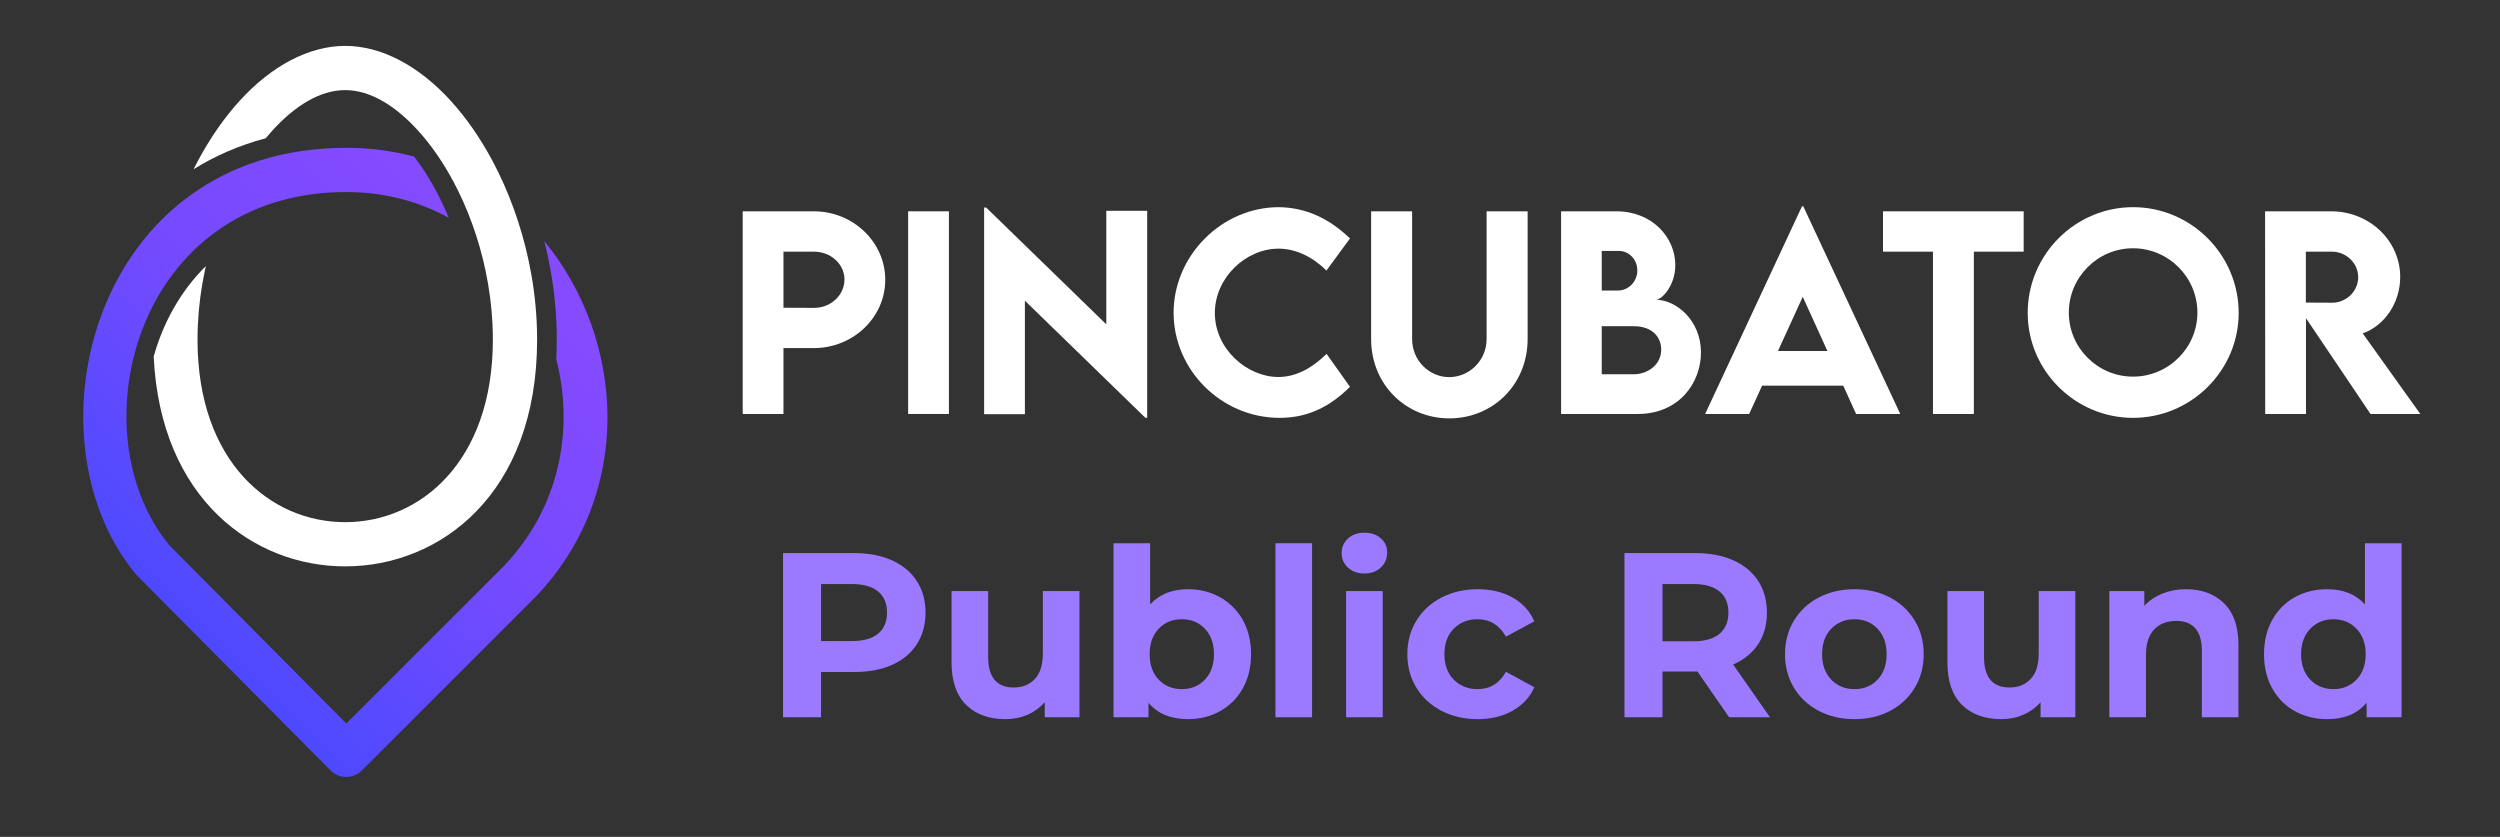 <?xml version="1.0" encoding="UTF-8" standalone="no"?>
<!DOCTYPE svg PUBLIC "-//W3C//DTD SVG 1.1//EN" "http://www.w3.org/Graphics/SVG/1.1/DTD/svg11.dtd">
<svg width="100%" height="100%" viewBox="0 0 236 79" version="1.1" xmlns="http://www.w3.org/2000/svg" xmlns:xlink="http://www.w3.org/1999/xlink" xml:space="preserve" xmlns:serif="http://www.serif.com/" style="fill-rule:evenodd;clip-rule:evenodd;stroke-linejoin:round;stroke-miterlimit:2;">
    <rect x="0" y="0" width="236" height="79" fill="#333333" stroke="none"/>
    <g transform="matrix(1,0,0,1,-4036,-7569)">
        <g transform="matrix(0.724,0,0,0.585,1114.63,3139.73)">
            <rect id="Artboard8" x="4036" y="7569" width="325" height="135" style="fill:none;"/>
            <g id="Artboard81" serif:id="Artboard8">
                <g transform="matrix(0.938,0,0,1.16,1868.72,-1452.36)">
                    <g transform="matrix(0.435,0,0,0.435,1407.7,4483.63)">
                        <path d="M2346.08,7752.68C2350.73,7752.68 2354.76,7753.46 2358.19,7755.01C2361.61,7756.56 2364.25,7758.76 2366.1,7761.61C2367.95,7764.46 2368.88,7767.83 2368.88,7771.73C2368.88,7775.58 2367.95,7778.95 2366.1,7781.82C2364.25,7784.7 2361.61,7786.9 2358.19,7788.42C2354.76,7789.95 2350.73,7790.71 2346.08,7790.71L2335.5,7790.71L2335.5,7805.18L2323.35,7805.18L2323.35,7752.68L2346.08,7752.68ZM2345.4,7780.81C2349.05,7780.81 2351.83,7780.02 2353.73,7778.45C2355.63,7776.87 2356.58,7774.63 2356.58,7771.73C2356.58,7768.78 2355.63,7766.52 2353.73,7764.95C2351.83,7763.37 2349.05,7762.58 2345.4,7762.58L2335.5,7762.58L2335.5,7780.81L2345.4,7780.81Z" style="fill:rgb(155,122,255);fill-rule:nonzero;"/>
                        <path d="M2418.08,7764.83L2418.08,7805.18L2406.98,7805.18L2406.98,7800.38C2405.43,7802.13 2403.58,7803.47 2401.43,7804.4C2399.28,7805.32 2396.95,7805.78 2394.45,7805.78C2389.15,7805.78 2384.95,7804.26 2381.85,7801.21C2378.75,7798.16 2377.2,7793.63 2377.2,7787.63L2377.2,7764.83L2388.9,7764.83L2388.9,7785.91C2388.9,7792.41 2391.63,7795.66 2397.08,7795.66C2399.88,7795.66 2402.13,7794.75 2403.83,7792.92C2405.53,7791.1 2406.38,7788.38 2406.38,7784.78L2406.38,7764.83L2418.08,7764.83Z" style="fill:rgb(155,122,255);fill-rule:nonzero;"/>
                        <path d="M2452.8,7764.23C2456.55,7764.23 2459.96,7765.1 2463.04,7766.82C2466.11,7768.55 2468.53,7770.97 2470.28,7774.1C2472.03,7777.22 2472.9,7780.86 2472.9,7785.01C2472.9,7789.16 2472.03,7792.8 2470.28,7795.92C2468.53,7799.05 2466.11,7801.47 2463.04,7803.2C2459.96,7804.92 2456.55,7805.78 2452.8,7805.78C2447.25,7805.78 2443.03,7804.03 2440.13,7800.53L2440.13,7805.18L2428.95,7805.18L2428.95,7749.53L2440.65,7749.53L2440.65,7769.11C2443.6,7765.86 2447.65,7764.23 2452.8,7764.23ZM2450.78,7796.18C2453.78,7796.18 2456.24,7795.17 2458.16,7793.15C2460.09,7791.12 2461.05,7788.41 2461.05,7785.01C2461.05,7781.61 2460.09,7778.9 2458.16,7776.87C2456.24,7774.85 2453.78,7773.83 2450.78,7773.83C2447.78,7773.83 2445.31,7774.85 2443.39,7776.87C2441.46,7778.9 2440.5,7781.61 2440.5,7785.01C2440.5,7788.41 2441.46,7791.12 2443.39,7793.15C2445.31,7795.17 2447.78,7796.18 2450.78,7796.18Z" style="fill:rgb(155,122,255);fill-rule:nonzero;"/>
                        <rect x="2480.7" y="7749.53" width="11.7" height="55.65" style="fill:rgb(155,122,255);fill-rule:nonzero;"/>
                        <path d="M2503.28,7764.83L2514.98,7764.83L2514.98,7805.18L2503.28,7805.18L2503.28,7764.83ZM2509.13,7759.21C2506.98,7759.21 2505.23,7758.58 2503.88,7757.33C2502.53,7756.08 2501.85,7754.53 2501.85,7752.68C2501.85,7750.83 2502.53,7749.28 2503.88,7748.03C2505.23,7746.78 2506.98,7746.16 2509.13,7746.16C2511.28,7746.16 2513.03,7746.76 2514.38,7747.96C2515.73,7749.16 2516.4,7750.66 2516.4,7752.46C2516.4,7754.41 2515.73,7756.02 2514.38,7757.3C2513.03,7758.57 2511.28,7759.21 2509.13,7759.21Z" style="fill:rgb(155,122,255);fill-rule:nonzero;"/>
                        <path d="M2545.35,7805.78C2541.05,7805.78 2537.19,7804.9 2533.76,7803.12C2530.34,7801.35 2527.66,7798.88 2525.74,7795.73C2523.81,7792.58 2522.85,7789.01 2522.85,7785.01C2522.85,7781.01 2523.81,7777.43 2525.74,7774.28C2527.66,7771.13 2530.34,7768.67 2533.76,7766.9C2537.19,7765.12 2541.05,7764.23 2545.35,7764.23C2549.6,7764.23 2553.31,7765.12 2556.49,7766.9C2559.66,7768.67 2561.98,7771.21 2563.43,7774.51L2554.35,7779.38C2552.25,7775.68 2549.23,7773.83 2545.28,7773.83C2542.23,7773.83 2539.7,7774.83 2537.7,7776.83C2535.7,7778.83 2534.7,7781.56 2534.7,7785.01C2534.7,7788.46 2535.7,7791.18 2537.7,7793.18C2539.7,7795.18 2542.23,7796.18 2545.28,7796.18C2549.28,7796.18 2552.3,7794.33 2554.35,7790.63L2563.43,7795.58C2561.98,7798.78 2559.66,7801.28 2556.49,7803.08C2553.31,7804.88 2549.6,7805.78 2545.35,7805.78Z" style="fill:rgb(155,122,255);fill-rule:nonzero;"/>
                        <path d="M2625.68,7805.18L2615.55,7790.56L2604.38,7790.56L2604.38,7805.18L2592.23,7805.18L2592.23,7752.68L2614.95,7752.68C2619.6,7752.68 2623.64,7753.46 2627.06,7755.01C2630.49,7756.56 2633.13,7758.76 2634.98,7761.61C2636.83,7764.46 2637.75,7767.83 2637.75,7771.73C2637.75,7775.63 2636.81,7779 2634.94,7781.82C2633.06,7784.65 2630.4,7786.81 2626.95,7788.31L2638.73,7805.18L2625.68,7805.18ZM2625.45,7771.73C2625.45,7768.78 2624.5,7766.52 2622.6,7764.95C2620.7,7763.37 2617.93,7762.58 2614.28,7762.58L2604.38,7762.58L2604.38,7780.88L2614.28,7780.88C2617.93,7780.88 2620.7,7780.08 2622.6,7778.48C2624.5,7776.88 2625.45,7774.63 2625.45,7771.73Z" style="fill:rgb(155,122,255);fill-rule:nonzero;"/>
                        <path d="M2665.73,7805.78C2661.48,7805.78 2657.66,7804.9 2654.29,7803.12C2650.91,7801.35 2648.28,7798.88 2646.38,7795.73C2644.48,7792.58 2643.53,7789.01 2643.53,7785.01C2643.53,7781.01 2644.48,7777.43 2646.38,7774.28C2648.28,7771.13 2650.91,7768.67 2654.29,7766.9C2657.66,7765.12 2661.48,7764.23 2665.73,7764.23C2669.98,7764.23 2673.78,7765.12 2677.13,7766.9C2680.48,7768.67 2683.1,7771.13 2685,7774.28C2686.9,7777.43 2687.85,7781.01 2687.85,7785.01C2687.85,7789.01 2686.9,7792.58 2685,7795.73C2683.1,7798.88 2680.48,7801.35 2677.13,7803.12C2673.78,7804.9 2669.98,7805.78 2665.73,7805.78ZM2665.73,7796.18C2668.73,7796.18 2671.19,7795.17 2673.11,7793.15C2675.04,7791.12 2676,7788.41 2676,7785.01C2676,7781.61 2675.04,7778.9 2673.11,7776.87C2671.19,7774.85 2668.73,7773.83 2665.73,7773.83C2662.73,7773.83 2660.25,7774.85 2658.3,7776.87C2656.35,7778.9 2655.38,7781.61 2655.38,7785.01C2655.38,7788.41 2656.35,7791.12 2658.3,7793.15C2660.25,7795.17 2662.73,7796.18 2665.73,7796.18Z" style="fill:rgb(155,122,255);fill-rule:nonzero;"/>
                        <path d="M2736.3,7764.83L2736.3,7805.18L2725.2,7805.18L2725.2,7800.38C2723.65,7802.13 2721.8,7803.47 2719.65,7804.4C2717.5,7805.32 2715.18,7805.78 2712.68,7805.78C2707.38,7805.78 2703.18,7804.26 2700.08,7801.21C2696.98,7798.16 2695.43,7793.63 2695.43,7787.63L2695.43,7764.83L2707.13,7764.83L2707.13,7785.91C2707.13,7792.41 2709.85,7795.66 2715.3,7795.66C2718.1,7795.66 2720.35,7794.75 2722.05,7792.92C2723.75,7791.1 2724.6,7788.38 2724.6,7784.78L2724.6,7764.83L2736.3,7764.83Z" style="fill:rgb(155,122,255);fill-rule:nonzero;"/>
                        <path d="M2771.7,7764.23C2776.7,7764.23 2780.74,7765.73 2783.81,7768.73C2786.89,7771.73 2788.43,7776.18 2788.43,7782.08L2788.43,7805.18L2776.73,7805.18L2776.73,7783.88C2776.73,7780.68 2776.03,7778.3 2774.63,7776.72C2773.23,7775.15 2771.2,7774.36 2768.55,7774.36C2765.6,7774.36 2763.25,7775.27 2761.5,7777.1C2759.75,7778.92 2758.88,7781.63 2758.88,7785.23L2758.88,7805.18L2747.18,7805.18L2747.18,7764.83L2758.35,7764.83L2758.35,7769.56C2759.9,7767.86 2761.83,7766.55 2764.13,7765.62C2766.43,7764.7 2768.95,7764.23 2771.7,7764.23Z" style="fill:rgb(155,122,255);fill-rule:nonzero;"/>
                        <path d="M2840.55,7749.53L2840.55,7805.18L2829.38,7805.18L2829.38,7800.53C2826.48,7804.03 2822.28,7805.78 2816.78,7805.78C2812.98,7805.78 2809.54,7804.93 2806.46,7803.23C2803.39,7801.53 2800.98,7799.11 2799.23,7795.96C2797.48,7792.81 2796.6,7789.16 2796.6,7785.01C2796.6,7780.86 2797.48,7777.21 2799.23,7774.06C2800.98,7770.91 2803.39,7768.48 2806.46,7766.78C2809.54,7765.08 2812.98,7764.23 2816.78,7764.23C2821.93,7764.23 2825.95,7765.86 2828.85,7769.11L2828.85,7749.53L2840.55,7749.53ZM2818.8,7796.18C2821.75,7796.18 2824.2,7795.17 2826.15,7793.15C2828.1,7791.12 2829.08,7788.41 2829.08,7785.01C2829.08,7781.61 2828.1,7778.9 2826.15,7776.87C2824.2,7774.85 2821.75,7773.83 2818.8,7773.83C2815.8,7773.83 2813.33,7774.85 2811.38,7776.87C2809.43,7778.9 2808.45,7781.61 2808.45,7785.01C2808.45,7788.41 2809.43,7791.12 2811.38,7793.15C2813.33,7795.17 2815.8,7796.18 2818.8,7796.18Z" style="fill:rgb(155,122,255);fill-rule:nonzero;"/>
                    </g>
                    <g transform="matrix(0.15,0,0,0.15,2282.27,7424.64)">
                        <path d="M360.987,2520.07C362.271,2517.5 363.582,2514.96 364.919,2512.45L364.92,2512.45C370.609,2501.78 376.752,2491.7 383.271,2482.32C389.863,2472.84 396.84,2464.07 404.103,2456.13L404.107,2456.13C433.454,2424.07 467.834,2405.69 501.487,2405.67L501.517,2405.67C535.165,2405.69 569.546,2424.07 598.893,2456.13C606.162,2464.07 613.136,2472.84 619.729,2482.32C626.248,2491.7 632.395,2501.78 638.084,2512.45L638.086,2512.46C652.864,2540.19 664.549,2571.93 671.652,2605.52L671.653,2605.52C675.506,2623.76 678.013,2642.54 678.938,2661.53C679.21,2667.09 679.345,2672.67 679.341,2678.25C679.285,2821.7 588.992,2888.39 501.502,2888.35C417.239,2888.39 330.38,2826.53 324.03,2693.83C332.672,2662.61 348.798,2633.18 372.366,2609.86C372.056,2611.23 371.755,2612.62 371.463,2614L371.461,2614.01C368.05,2630.13 365.832,2646.74 365.01,2663.53C364.771,2668.41 364.652,2673.32 364.656,2678.22L364.656,2678.23C364.699,2791.61 432.341,2847.39 501.489,2847.35L501.515,2847.35C570.66,2847.39 638.301,2791.6 638.344,2678.23L638.344,2678.22C638.348,2673.32 638.229,2668.41 637.99,2663.53L637.99,2663.53C637.172,2646.74 634.95,2630.13 631.542,2614C625.264,2584.31 614.967,2556.25 601.906,2531.74C596.995,2522.53 591.695,2513.82 586.068,2505.73L586.065,2505.72C580.553,2497.79 574.73,2490.45 568.652,2483.81C548.119,2461.38 525.045,2446.69 501.502,2446.66C477.957,2446.69 454.883,2461.37 434.35,2483.8C432.141,2486.22 429.964,2488.73 427.823,2491.32C403.082,2497.89 380.805,2507.7 360.987,2520.07Z" style="fill:white;"/>
                    </g>
                    <g transform="matrix(0.15,0,0,0.15,2282.27,7424.64)">
                        <path d="M685.981,2586.72C760.818,2677.79 770.341,2821.08 676.989,2917.59C676.91,2917.67 676.831,2917.75 676.751,2917.83L516.959,3077.62C513.105,3081.47 507.875,3083.64 502.424,3083.62C496.974,3083.61 491.752,3081.43 487.913,3077.56L308.893,2897.12C308.482,2896.71 308.089,2896.28 307.715,2895.83C202.383,2769.77 266.952,2500.2 502.465,2500.2C524.664,2500.2 545.705,2503.06 565.428,2508.34C567.356,2510.86 569.248,2513.45 571.103,2516.12L571.109,2516.13C576.339,2523.65 581.262,2531.74 585.826,2540.31C590.029,2548.19 593.925,2556.47 597.471,2565.07C570.014,2549.99 538.03,2541.2 502.465,2541.2C307.023,2541.2 251.811,2763.78 338.633,2868.89L502.522,3034.08C502.522,3034.08 647.637,2888.97 647.656,2888.95C700.608,2834.1 713.804,2761.14 697.1,2696.22C697.403,2690.36 697.559,2684.38 697.562,2678.26C697.566,2672.38 697.423,2666.5 697.137,2660.64C696.165,2640.68 693.532,2620.93 689.48,2601.76L689.479,2601.75C688.41,2596.7 687.243,2591.68 685.981,2586.72Z" style="fill:url(#_Linear1);"/>
                    </g>
                    <g transform="matrix(0.36,0,0,0.36,1380.08,7107.39)">
                        <path d="M2868.53,2025.84L2884.27,2025.84L2884.27,2000.38L2896.03,2000.38C2911.18,2000.38 2923.57,1988.53 2923.57,1974C2923.57,1959.43 2911.18,1947.53 2896.03,1947.53L2868.53,1947.53L2868.53,2025.84ZM2896.03,1984.84L2884.27,1984.79L2884.27,1963.12L2896.03,1963.12C2902.54,1963.12 2907.83,1967.93 2907.83,1973.86C2907.83,1979.93 2902.54,1984.88 2896.03,1984.84Z" style="fill:white;fill-rule:nonzero;"/>
                        <rect x="2932.41" y="1947.53" width="15.739" height="78.306" style="fill:white;fill-rule:nonzero;"/>
                        <path d="M3008.92,1947.34L3008.92,1991.2L2962.53,1946.07L2961.75,1946.07L2961.75,2025.93L2977.49,2025.93L2977.49,1982.07L3023.98,2027.29L3024.71,2027.29L3024.71,1947.34L3008.92,1947.34Z" style="fill:white;fill-rule:nonzero;"/>
                        <path d="M3075.86,2027.34C3087.71,2027.34 3096.12,2022.19 3103.01,2015.34L3093.98,2002.62C3088.78,2007.72 3082.56,2011.55 3075.37,2011.55C3063.28,2011.55 3050.84,2000.77 3050.84,1986.83C3050.84,1973.13 3062.84,1961.96 3075.42,1961.96C3082.18,1961.96 3088.59,1965.16 3093.93,1970.41L3103.01,1958.02C3094.81,1950.1 3085.77,1946.07 3075.57,1945.93C3053.51,1945.93 3034.91,1964.63 3034.91,1986.73C3034.91,2008.74 3053.27,2027.34 3075.86,2027.34Z" style="fill:white;fill-rule:nonzero;"/>
                        <path d="M3141.39,2027.54C3158.05,2027.54 3171.61,2014.61 3171.61,1996.88L3171.61,1947.53L3155.77,1947.53L3155.77,1996.84C3155.77,2005.34 3148.92,2011.6 3141.34,2011.6C3133.76,2011.6 3127.01,2005.38 3127.01,1996.84L3127.01,1947.53L3111.18,1947.53L3111.18,1996.88C3111.18,2014.61 3124.73,2027.54 3141.39,2027.54Z" style="fill:white;fill-rule:nonzero;"/>
                        <path d="M3221.25,1981.73C3223.14,1981.73 3228.63,1976.58 3228.63,1968.27C3228.63,1957.73 3219.79,1947.53 3205.9,1947.53L3184.53,1947.53L3184.53,2025.84L3214.11,2025.84C3230.24,2025.84 3238.54,2013.64 3238.54,2002.08C3238.54,1989.5 3228.78,1981.73 3221.25,1981.73ZM3206.87,1962.83C3210.51,1962.83 3213.96,1965.94 3213.96,1970.36C3213.96,1974.93 3210.32,1978.13 3206.58,1978.13L3200.22,1978.13L3200.22,1962.83L3206.87,1962.83ZM3212.65,2010.49L3200.22,2010.49L3200.22,1991.93L3212.6,1991.93C3220.08,1991.93 3223.19,1996.45 3223.19,2000.96C3223.19,2006.99 3217.75,2010.49 3212.65,2010.49Z" style="fill:white;fill-rule:nonzero;"/>
                        <path d="M3298.44,2025.84L3315.49,2025.84L3278.04,1945.59L3277.55,1945.59L3240.15,2025.84L3257.15,2025.84L3262.15,2014.9L3293.48,2014.9L3298.44,2025.84ZM3268.27,2001.5L3277.84,1980.56L3287.36,2001.5L3268.27,2001.5Z" style="fill:white;fill-rule:nonzero;"/>
                        <path d="M3363.14,1947.53L3308.83,1947.53L3308.83,1963.12L3328.12,1963.12L3328.12,2025.84L3343.91,2025.84L3343.91,1963.12L3363.14,1963.12L3363.14,1947.53Z" style="fill:white;fill-rule:nonzero;"/>
                        <path d="M3405.36,2027.34C3427.8,2027.34 3446.16,2009.08 3446.16,1986.78C3446.16,1964.29 3427.8,1945.93 3405.4,1945.93C3383.01,1945.93 3364.7,1964.29 3364.7,1986.78C3364.7,2009.08 3383.01,2027.34 3405.36,2027.34ZM3405.36,2011.41C3391.7,2011.41 3380.58,2000.28 3380.58,1986.68C3380.58,1972.98 3391.7,1961.81 3405.36,1961.81C3419.05,1961.81 3430.23,1972.98 3430.23,1986.68C3430.23,2000.28 3419.05,2011.41 3405.36,2011.41Z" style="fill:white;fill-rule:nonzero;"/>
                        <path d="M3516.3,2025.84L3494.06,1994.7C3502.46,1991.73 3508.53,1982.94 3508.53,1972.89C3508.53,1958.8 3496.53,1947.53 3481.91,1947.53L3456.36,1947.53L3456.41,2025.84L3472.15,2025.84L3472.15,1988.82L3497.07,2025.84L3516.3,2025.84ZM3472.1,1963.12L3482.2,1963.12C3487.5,1963.12 3492.31,1967.4 3492.31,1972.98C3492.31,1978.57 3487.55,1982.89 3482.2,1982.85L3472.1,1982.8L3472.1,1963.12Z" style="fill:white;fill-rule:nonzero;"/>
                    </g>
                </g>
            </g>
        </g>
    </g>
    <defs>
        <linearGradient id="_Linear1" x1="0" y1="0" x2="1" y2="0" gradientUnits="userSpaceOnUse" gradientTransform="matrix(-550.171,563.749,-563.749,-550.171,808.94,2550.23)"><stop offset="0" style="stop-color:rgb(144,75,255);stop-opacity:1"/><stop offset="0.47" style="stop-color:rgb(116,74,255);stop-opacity:1"/><stop offset="1" style="stop-color:rgb(45,73,255);stop-opacity:1"/></linearGradient>
    </defs>
</svg>
